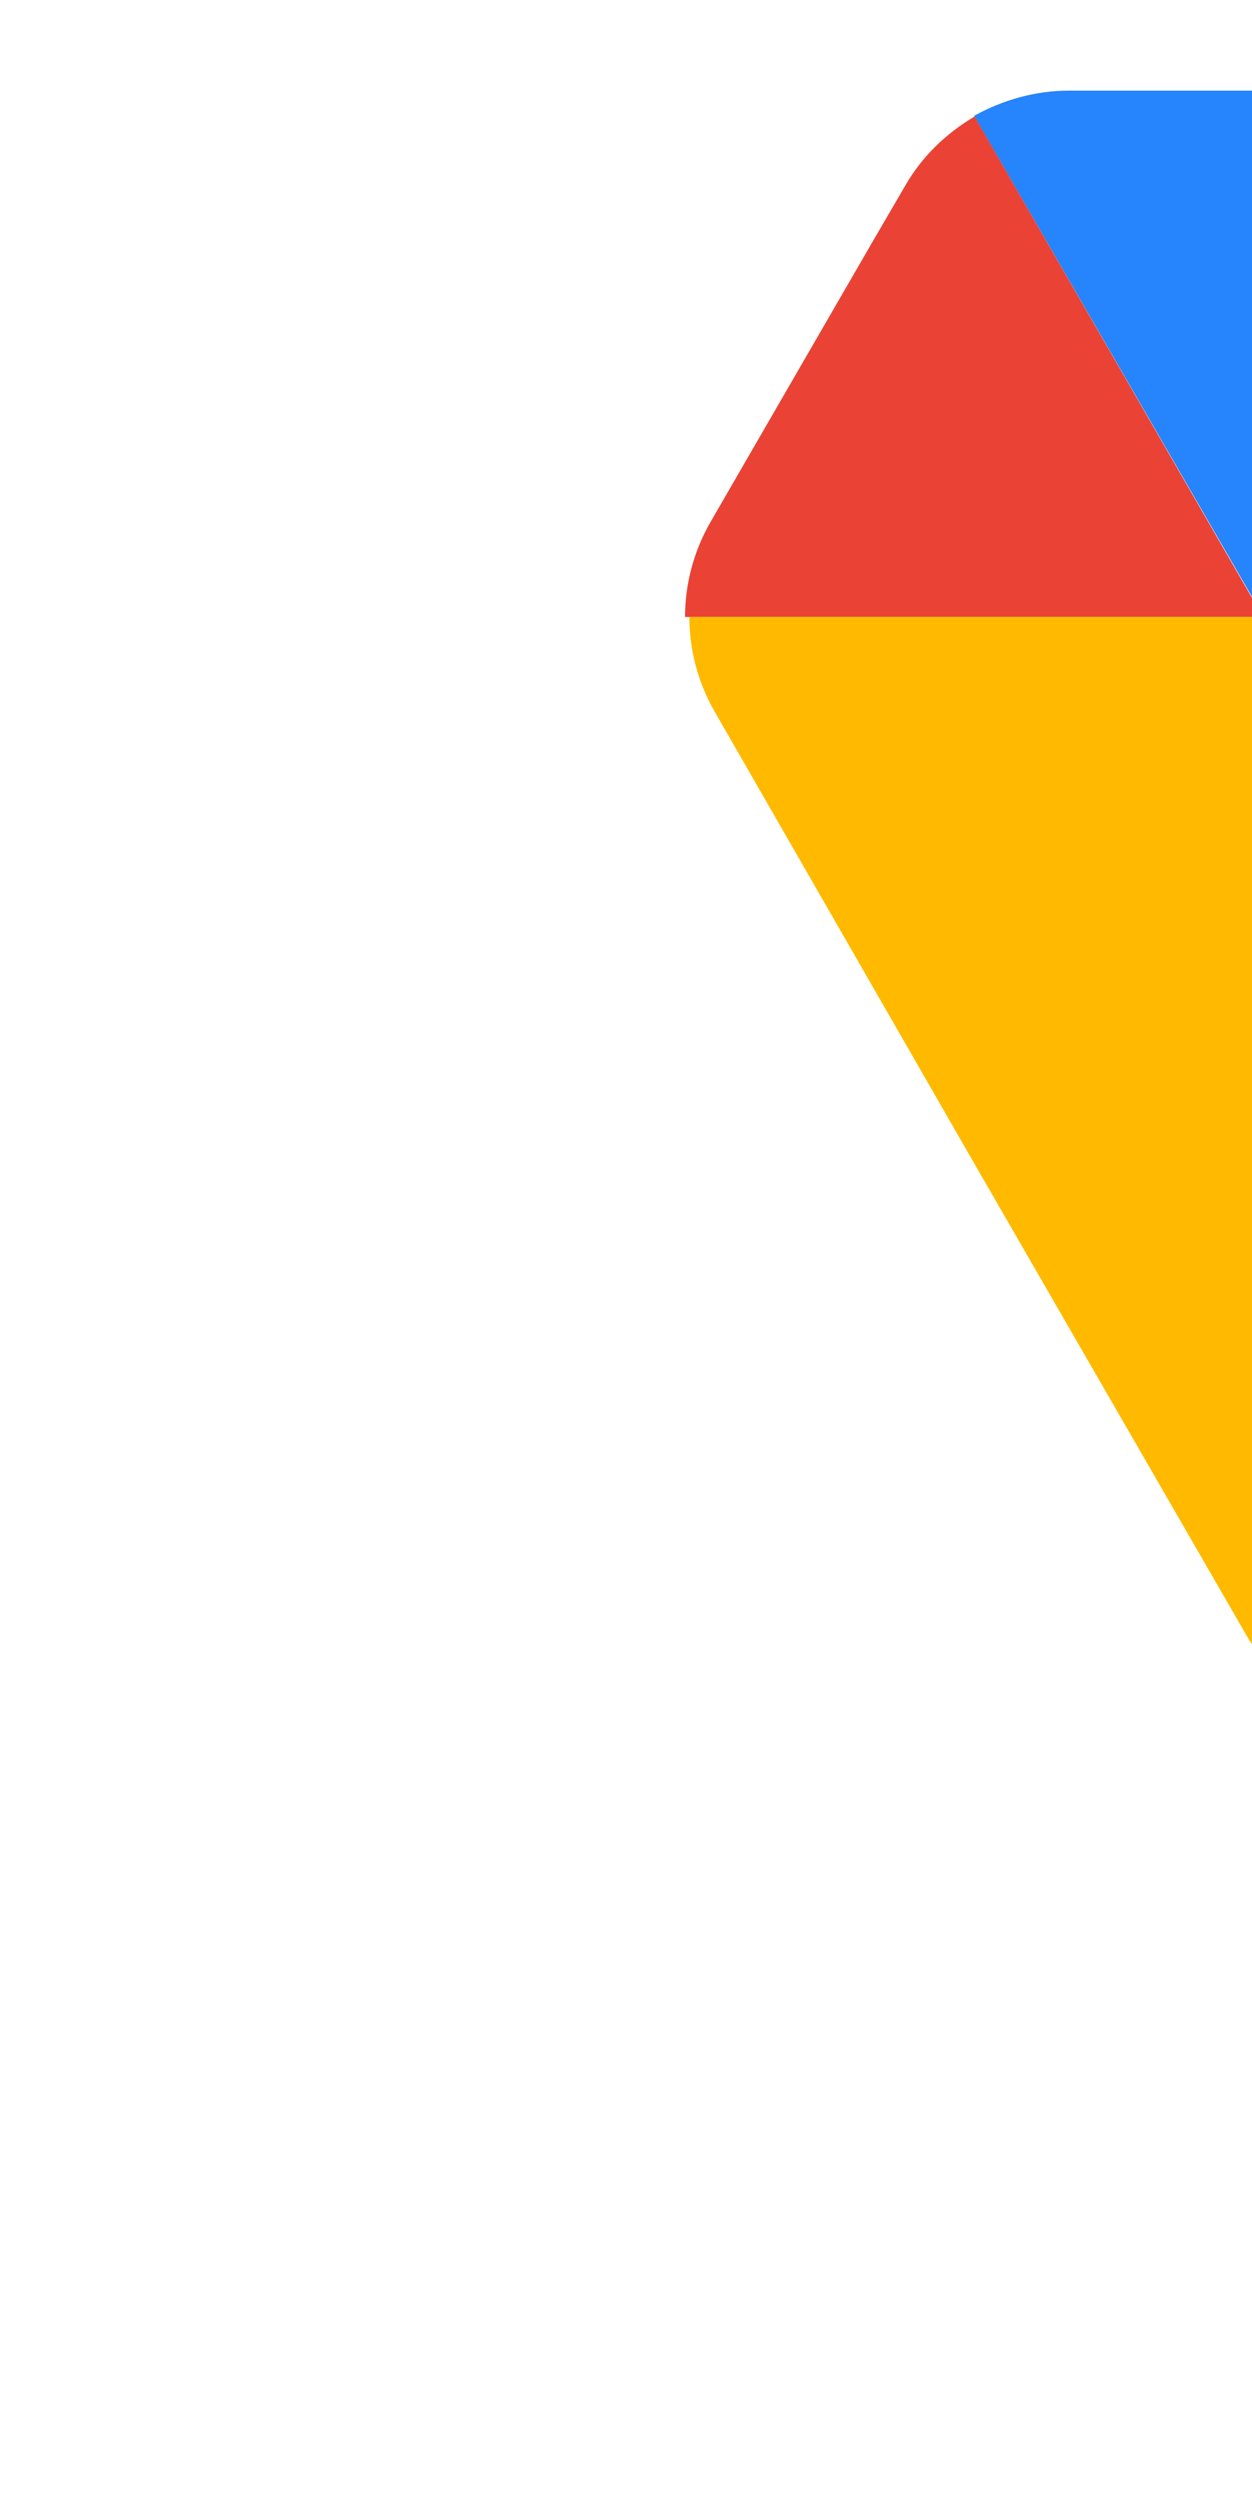 <svg width="565" height="1128" viewBox="0 0 565 1128" fill="none" xmlns="http://www.w3.org/2000/svg">
<path d="M570.26 278.374L877.276 278.374L1007.97 52.288C995.139 44.688 980.406 40.889 965.197 40.889L482.338 40.889C467.129 40.889 452.396 45.164 439.564 52.288L570.26 278.374Z" fill="#2684FC"/>
<path d="M439.803 52.568C426.975 60.157 416.047 70.594 408.446 83.876L393.241 109.967L320.547 235.679C312.945 248.962 309.144 263.667 309.144 278.373L569.988 278.373L439.803 52.568Z" fill="#EA4335"/>
<path d="M442.181 529.325L562.387 737.664C569.959 750.923 580.845 761.339 593.623 768.915L723.768 543.531L570.907 278.372L311.089 278.372C311.089 293.051 314.875 307.729 322.447 320.988L442.181 529.325Z" fill="#FFBA00"/>
</svg>
